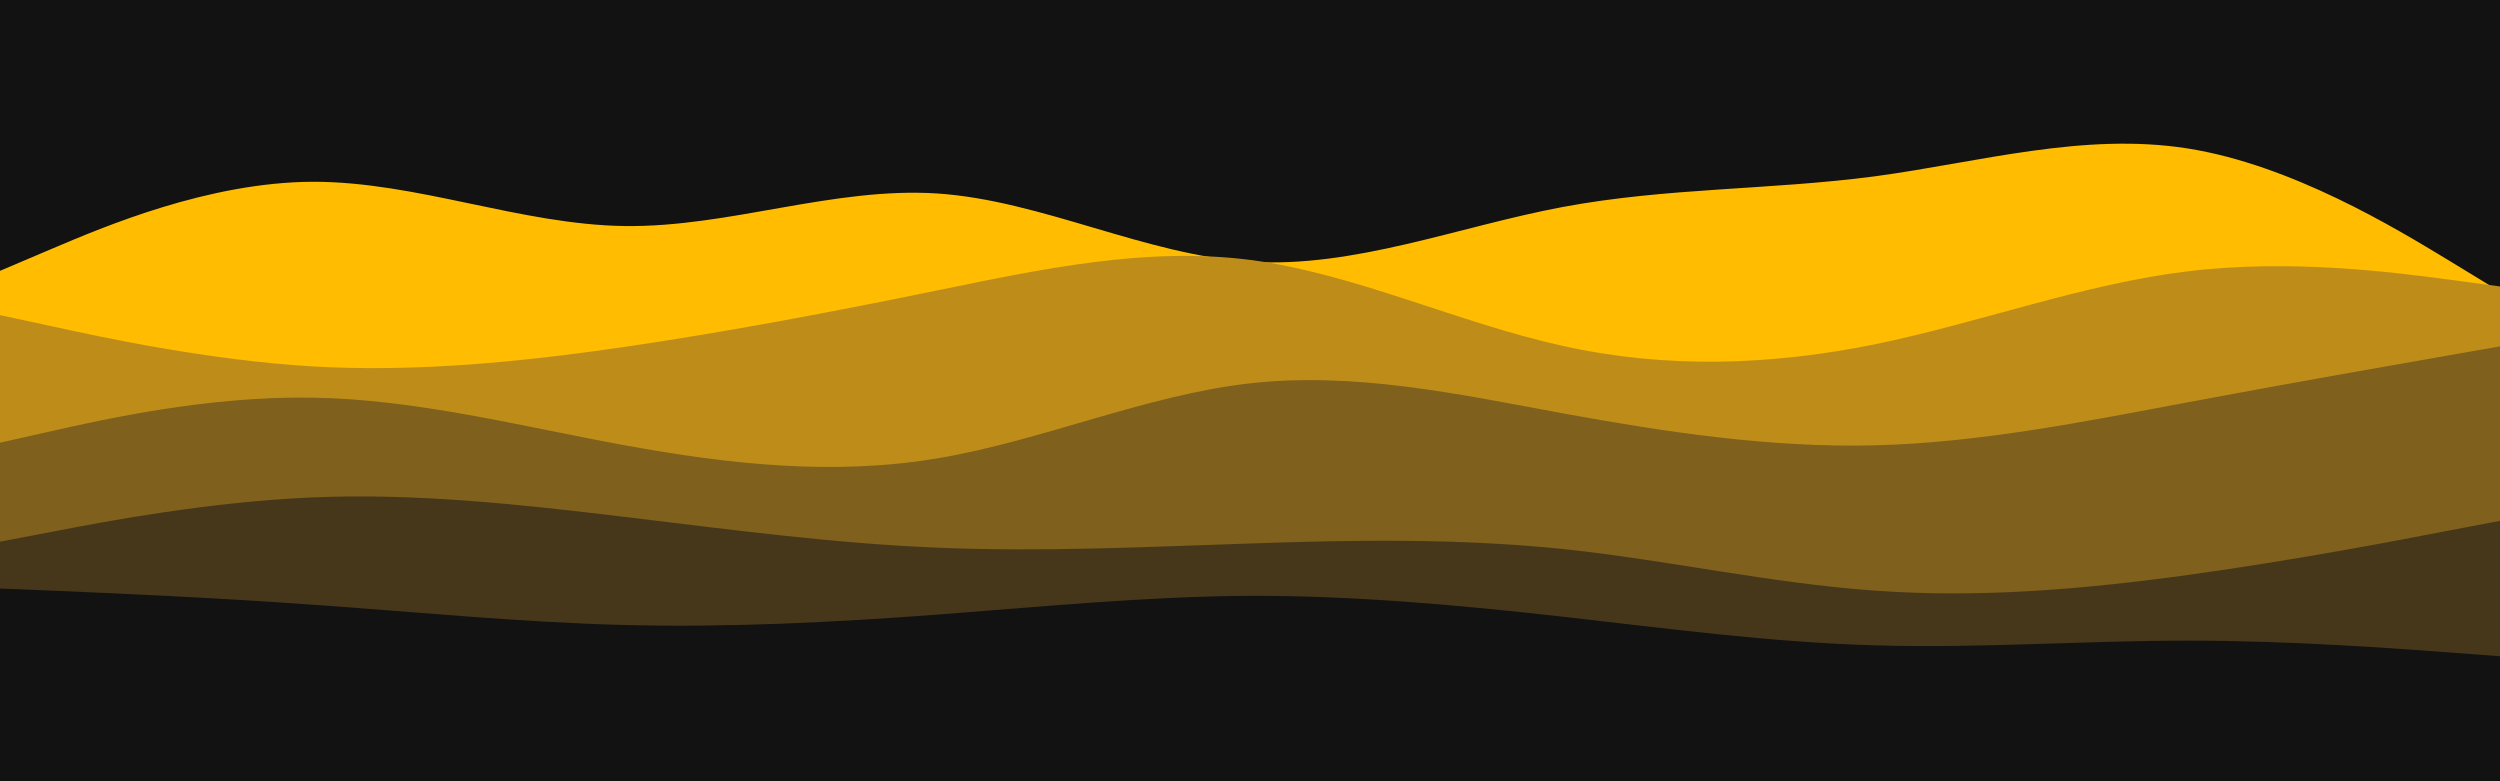 <svg id="visual" viewBox="0 0 960 300" width="960" height="300" xmlns="http://www.w3.org/2000/svg" xmlns:xlink="http://www.w3.org/1999/xlink" version="1.1"><rect x="0" y="0" width="960" height="300" fill="#121212"></rect><path d="M0 104L20 95.5C40 87 80 70 120 69.8C160 69.7 200 86.3 240 86.8C280 87.3 320 71.7 360 74.3C400 77 440 98 480 100.5C520 103 560 87 600 79.5C640 72 680 73 720 67.7C760 62.3 800 50.7 840 57C880 63.3 920 87.7 940 99.8L960 112L960 301L940 301C920 301 880 301 840 301C800 301 760 301 720 301C680 301 640 301 600 301C560 301 520 301 480 301C440 301 400 301 360 301C320 301 280 301 240 301C200 301 160 301 120 301C80 301 40 301 20 301L0 301Z" fill="#ffbc01"></path><path d="M0 121L20 125.3C40 129.7 80 138.3 120 140.7C160 143 200 139 240 133.2C280 127.3 320 119.7 360 111.5C400 103.3 440 94.7 480 99.8C520 105 560 124 600 132.8C640 141.7 680 140.3 720 132.2C760 124 800 109 840 104.2C880 99.3 920 104.7 940 107.3L960 110L960 301L940 301C920 301 880 301 840 301C800 301 760 301 720 301C680 301 640 301 600 301C560 301 520 301 480 301C440 301 400 301 360 301C320 301 280 301 240 301C200 301 160 301 120 301C80 301 40 301 20 301L0 301Z" fill="#be8d19"></path><path d="M0 170L20 165.5C40 161 80 152 120 152.7C160 153.3 200 163.7 240 171C280 178.3 320 182.7 360 176C400 169.3 440 151.7 480 147.2C520 142.7 560 151.3 600 158.7C640 166 680 172 720 171C760 170 800 162 840 154.5C880 147 920 140 940 136.5L960 133L960 301L940 301C920 301 880 301 840 301C800 301 760 301 720 301C680 301 640 301 600 301C560 301 520 301 480 301C440 301 400 301 360 301C320 301 280 301 240 301C200 301 160 301 120 301C80 301 40 301 20 301L0 301Z" fill="#80601d"></path><path d="M0 208L20 204.2C40 200.3 80 192.7 120 191C160 189.3 200 193.7 240 198.5C280 203.3 320 208.7 360 210.3C400 212 440 210 480 208.7C520 207.3 560 206.7 600 210.8C640 215 680 224 720 226.8C760 229.7 800 226.3 840 220.8C880 215.3 920 207.7 940 203.8L960 200L960 301L940 301C920 301 880 301 840 301C800 301 760 301 720 301C680 301 640 301 600 301C560 301 520 301 480 301C440 301 400 301 360 301C320 301 280 301 240 301C200 301 160 301 120 301C80 301 40 301 20 301L0 301Z" fill="#47371a"></path><path d="M0 226L20 226.8C40 227.7 80 229.3 120 232.2C160 235 200 239 240 240C280 241 320 239 360 236C400 233 440 229 480 228.8C520 228.7 560 232.3 600 236.8C640 241.3 680 246.7 720 247.8C760 249 800 246 840 246C880 246 920 249 940 250.5L960 252L960 301L940 301C920 301 880 301 840 301C800 301 760 301 720 301C680 301 640 301 600 301C560 301 520 301 480 301C440 301 400 301 360 301C320 301 280 301 240 301C200 301 160 301 120 301C80 301 40 301 20 301L0 301Z" fill="#121212"></path></svg>
